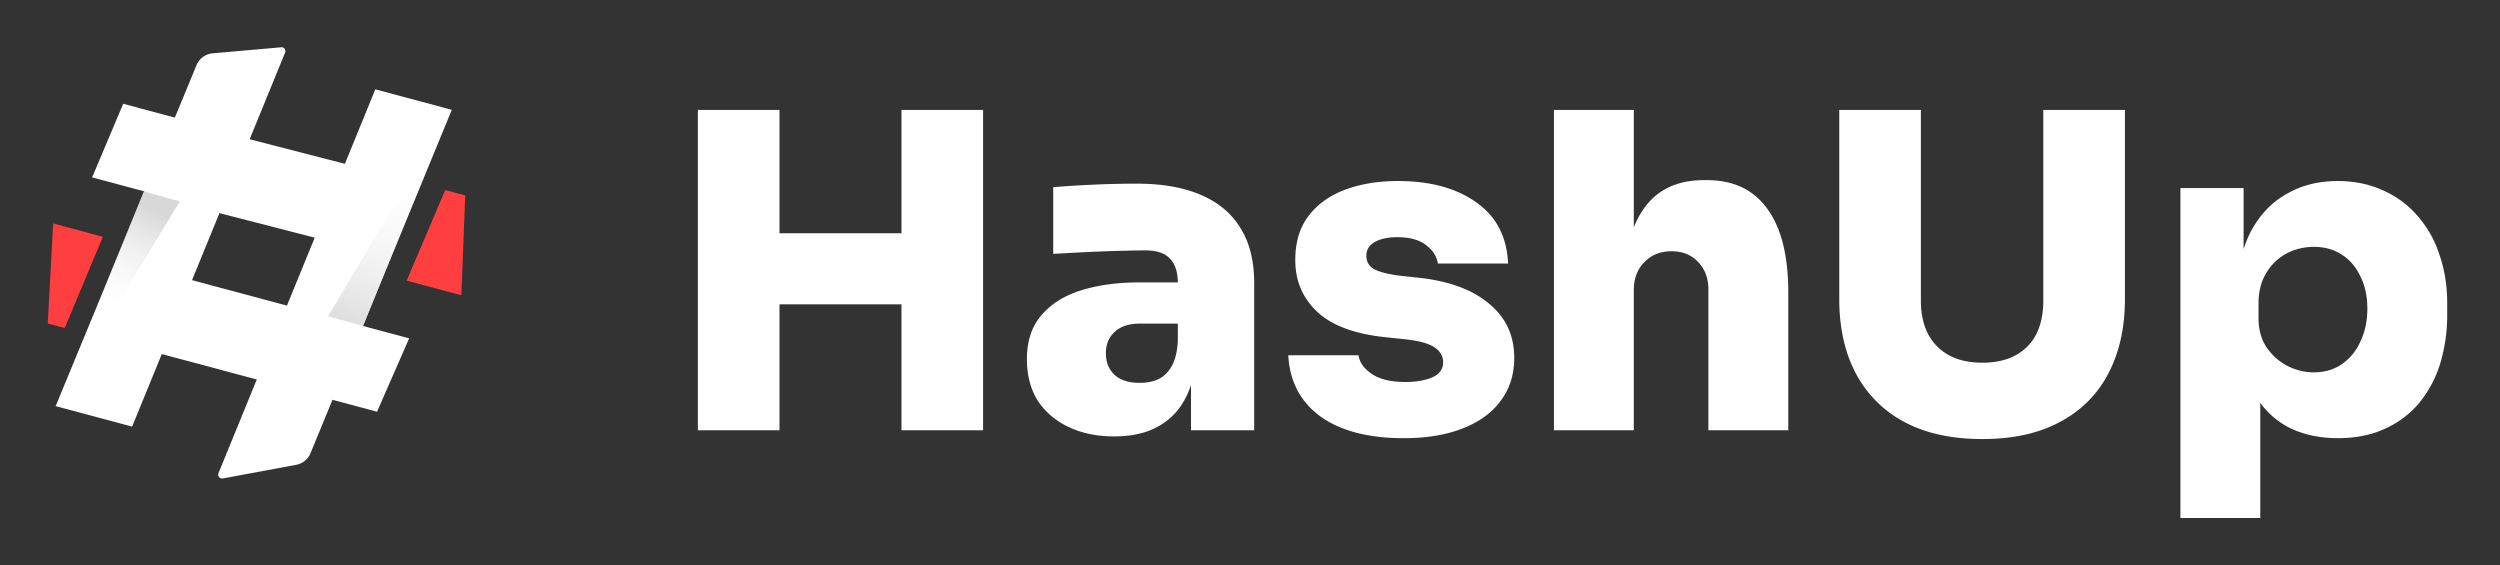 <svg xmlns="http://www.w3.org/2000/svg" class="chakra-icon css-1ay5vak" viewBox="0 0 146 33"><rect x="0" y="0" width="146" height="33" fill="#333333" stroke="none"/><path fill="#fff" d="M52.646 25.127V6.421h4.766v18.706h-4.766Zm-11.89 0V6.421h4.766v18.706h-4.766Zm3.946-7.354v-4.151h8.764v4.151h-8.764Zm24.853 7.354v-4.15h-.769v-4.434c0-.65-.154-1.127-.461-1.435-.29-.325-.778-.487-1.46-.487a92.165 92.165 0 0 0-3.434.102c-.701.035-1.342.069-1.923.103v-3.895a65.373 65.373 0 0 1 3.204-.18 61.215 61.215 0 0 1 1.691-.025c1.452 0 2.682.214 3.69.64 1.025.428 1.802 1.068 2.332 1.923.547.854.82 1.939.82 3.254v8.584h-3.69Zm-4.485.36c-.99 0-1.87-.18-2.639-.539-.769-.359-1.375-.871-1.82-1.537-.426-.684-.64-1.495-.64-2.435 0-1.059.282-1.913.846-2.562.563-.667 1.34-1.154 2.331-1.461.991-.308 2.127-.461 3.409-.461h2.742V18.9h-2.742c-.632 0-1.12.162-1.46.486-.343.308-.513.726-.513 1.256 0 .512.17.931.512 1.256.342.307.829.46 1.46.46.41 0 .77-.067 1.077-.204.325-.154.59-.41.794-.769.205-.359.325-.854.36-1.486l1.075 1.025c-.085.974-.324 1.802-.717 2.486a3.83 3.83 0 0 1-1.589 1.537c-.666.359-1.495.538-2.486.538Zm16.903.102c-2.05 0-3.664-.419-4.843-1.256-1.179-.854-1.81-2.05-1.896-3.587h4.1c.068.427.333.794.794 1.101.461.308 1.11.462 1.948.462.598 0 1.11-.086 1.537-.257.444-.188.666-.486.666-.896 0-.36-.17-.65-.512-.872-.342-.239-.965-.401-1.87-.487l-.975-.102c-1.81-.188-3.143-.683-3.997-1.486-.854-.803-1.281-1.811-1.281-3.024 0-1.042.256-1.896.768-2.563.513-.683 1.222-1.195 2.127-1.537.906-.342 1.94-.513 3.101-.513 1.896 0 3.425.419 4.587 1.256 1.162.82 1.777 2.007 1.845 3.562h-4.1c-.069-.427-.3-.786-.692-1.076-.393-.308-.957-.462-1.691-.462-.53 0-.965.094-1.307.282-.325.188-.487.453-.487.795 0 .358.154.623.461.794.325.17.837.299 1.538.384l.974.103c1.81.188 3.203.692 4.176 1.512.991.803 1.487 1.862 1.487 3.177 0 .974-.265 1.811-.795 2.512-.512.7-1.255 1.238-2.23 1.614-.956.376-2.1.564-3.433.564Zm8.777-.462V6.421h4.664v10.66H94.8c0-1.435.18-2.64.538-3.613.359-.974.88-1.708 1.563-2.204.7-.495 1.563-.743 2.588-.743h.206c1.537 0 2.707.555 3.51 1.666.82 1.11 1.23 2.742 1.23 4.894v8.046H99.77v-8.225c0-.65-.196-1.179-.589-1.589-.393-.427-.914-.64-1.563-.64-.65 0-1.179.213-1.589.64-.41.41-.615.957-.615 1.64v8.174H90.75Zm25.017.513c-1.794 0-3.314-.333-4.561-1a6.793 6.793 0 0 1-2.819-2.818c-.649-1.23-.974-2.682-.974-4.357V6.421h4.766v11.147c0 .735.137 1.375.41 1.922.291.547.701.965 1.23 1.256.53.29 1.179.435 1.948.435.769 0 1.418-.145 1.948-.436.529-.29.931-.7 1.204-1.23.273-.546.41-1.195.41-1.947V6.421h4.766v11.044c0 1.675-.324 3.127-.974 4.357-.632 1.213-1.571 2.152-2.818 2.819-1.23.666-2.742.999-4.536.999Zm11.569 4.613v-19.27h3.69v6.098h-.41c.052-1.384.325-2.562.82-3.536.513-.974 1.205-1.709 2.076-2.204.871-.512 1.871-.769 2.998-.769.974 0 1.854.18 2.64.538.785.342 1.46.838 2.024 1.487a6.356 6.356 0 0 1 1.281 2.255c.308.871.462 1.828.462 2.87v.615a9.815 9.815 0 0 1-.41 2.895 6.83 6.83 0 0 1-1.23 2.307 5.59 5.59 0 0 1-2.025 1.512c-.786.358-1.691.538-2.716.538-1.094 0-2.059-.214-2.896-.64-.837-.445-1.503-1.103-1.999-1.974-.478-.888-.734-1.999-.768-3.331L132 21.027v9.226h-4.664Zm7.79-8.508c.615 0 1.154-.154 1.615-.461a3.148 3.148 0 0 0 1.102-1.333c.273-.564.41-1.204.41-1.922 0-.734-.137-1.366-.41-1.896-.257-.547-.615-.965-1.077-1.256-.461-.307-1.007-.46-1.64-.46-.563 0-1.093.127-1.588.383a3.094 3.094 0 0 0-1.179 1.128c-.308.495-.461 1.093-.461 1.794v.871c0 .666.162 1.239.487 1.717.324.461.734.82 1.23 1.076.495.24.999.359 1.511.359ZM7.716 24.914 3.25 23.717l8.226-19.91c.16-.389.524-.656.942-.693l4.003-.352a.225.225 0 0 1 .229.31L7.716 24.914ZM18.135 26.464c-.146.354-.46.61-.836.68l-4.29.797a.225.225 0 0 1-.25-.306l9.16-22.418 4.466 1.197-8.25 20.05Z"/><path fill="#fff" d="m15.97 22.425 1.197-4.467 6.727 1.802-1.875 4.286-6.049-1.62ZM5.38 10.36l1.815-4.3 5.095 1.365-1.197 4.467L5.38 10.36ZM12.235 12.297 14.064 8l9.877 2.547-1.985 4.255-9.721-2.505Z"/><path fill="#FF3F3F" d="M23.75 16.389 26 11.099l1.17.313-.228 5.832-3.193-.855Z"/><path fill="#fff" d="m8.284 20.366 2.203-4.198 6.98 1.87-1.798 4.306-7.385-1.978Z"/><path fill="#FF3F3F" d="m2.79 18.894.315-5.843 2.902.777-2.226 5.33-.99-.264Z"/><path fill="url(#a)" d="M10.5 11.76 3.254 23.712l5.147-12.527 2.097.573Z"/><path fill="url(#b)" d="m19.16 18.473 7.156-12.01-5.112 12.575-2.045-.565Z"/><defs><linearGradient id="a" x1="8.808" x2="5.802" y1="12.186" y2="18.302" gradientUnits="userSpaceOnUse"><stop stop-color="#D8D8D8"/><stop offset="1" stop-color="#fff" stop-opacity="0"/></linearGradient><linearGradient id="b" x1="20.997" x2="24.399" y1="18.847" y2="9.715" gradientUnits="userSpaceOnUse"><stop stop-color="#DFDFDF"/><stop offset="1" stop-color="#fff" stop-opacity="0"/></linearGradient></defs></svg>